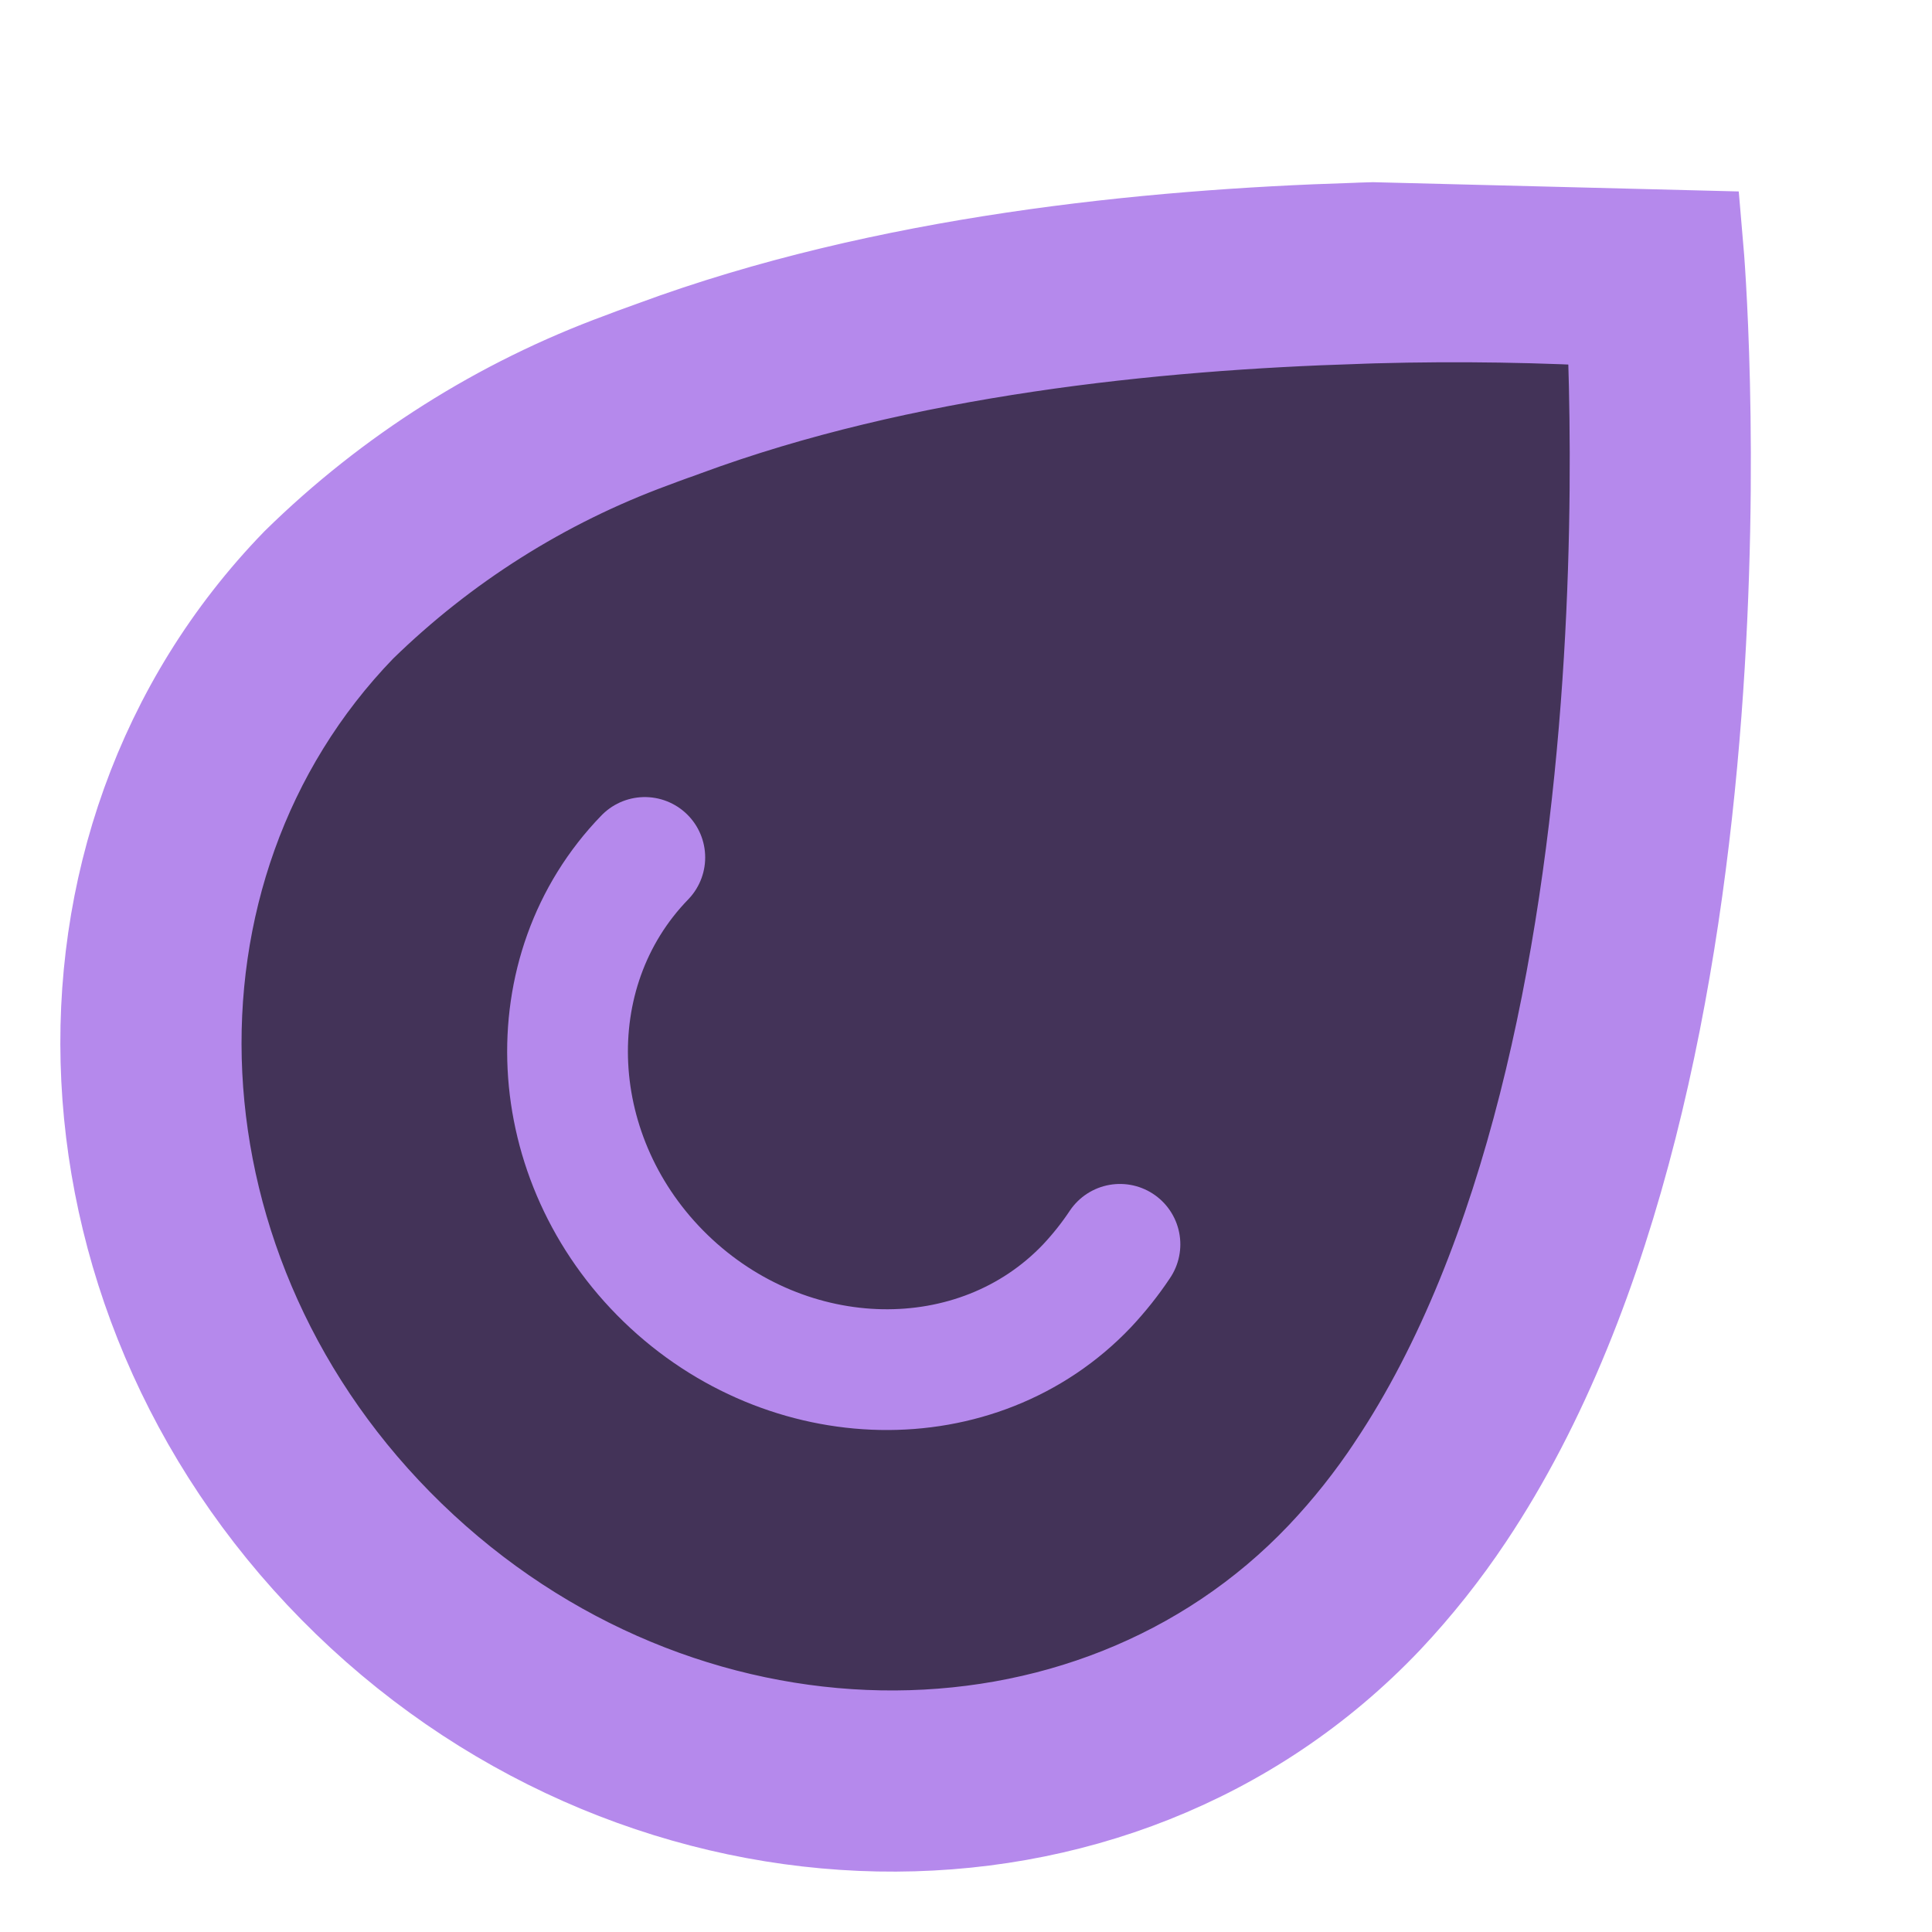 <svg width="16" height="16" viewBox="0 0 16 16" fill="none" xmlns="http://www.w3.org/2000/svg">
    <path d="M11.238 2.514C11.255 2.513 11.273 2.513 11.291 2.512C11.325 2.511 11.359 2.51 11.384 2.509L11.386 2.509C12.081 2.49 12.776 2.501 13.469 2.542C13.478 2.715 13.487 2.935 13.493 3.194C13.508 3.87 13.504 4.809 13.424 5.861C13.263 7.985 12.798 10.48 11.64 12.214L11.639 12.216C11.46 12.486 11.258 12.741 11.035 12.976C9.061 15.054 5.584 15.013 3.312 12.813C1.044 10.618 0.904 7.166 2.9 5.103C3.601 4.418 4.439 3.888 5.359 3.55L5.359 3.55L5.37 3.546C5.419 3.527 5.477 3.506 5.532 3.486C5.565 3.475 5.598 3.463 5.627 3.452L5.627 3.452C7.451 2.777 9.548 2.566 11.238 2.514ZM11.238 2.514L11.222 2.014M11.238 2.514L11.222 2.014M11.222 2.014C11.237 2.014 11.254 2.013 11.271 2.012C11.306 2.011 11.345 2.01 11.373 2.009L13.94 2.074C13.94 2.074 14.522 8.801 12.056 12.492C11.86 12.786 11.64 13.063 11.398 13.32C9.207 15.627 5.408 15.539 2.964 13.173C0.519 10.806 0.33 7.034 2.546 4.751C3.298 4.013 4.198 3.444 5.187 3.081C5.242 3.059 5.318 3.032 5.379 3.01C5.408 3 5.435 2.99 5.453 2.983C7.352 2.281 9.513 2.067 11.222 2.014Z" fill="#433358" stroke="#B589EC"/>
    <path d="M5.34 7.101C4.423 8.046 4.501 9.607 5.513 10.587C6.524 11.566 8.096 11.602 9.003 10.648C9.103 10.541 9.194 10.427 9.275 10.305" stroke="#B589EC" stroke-linecap="round"/>
</svg>
